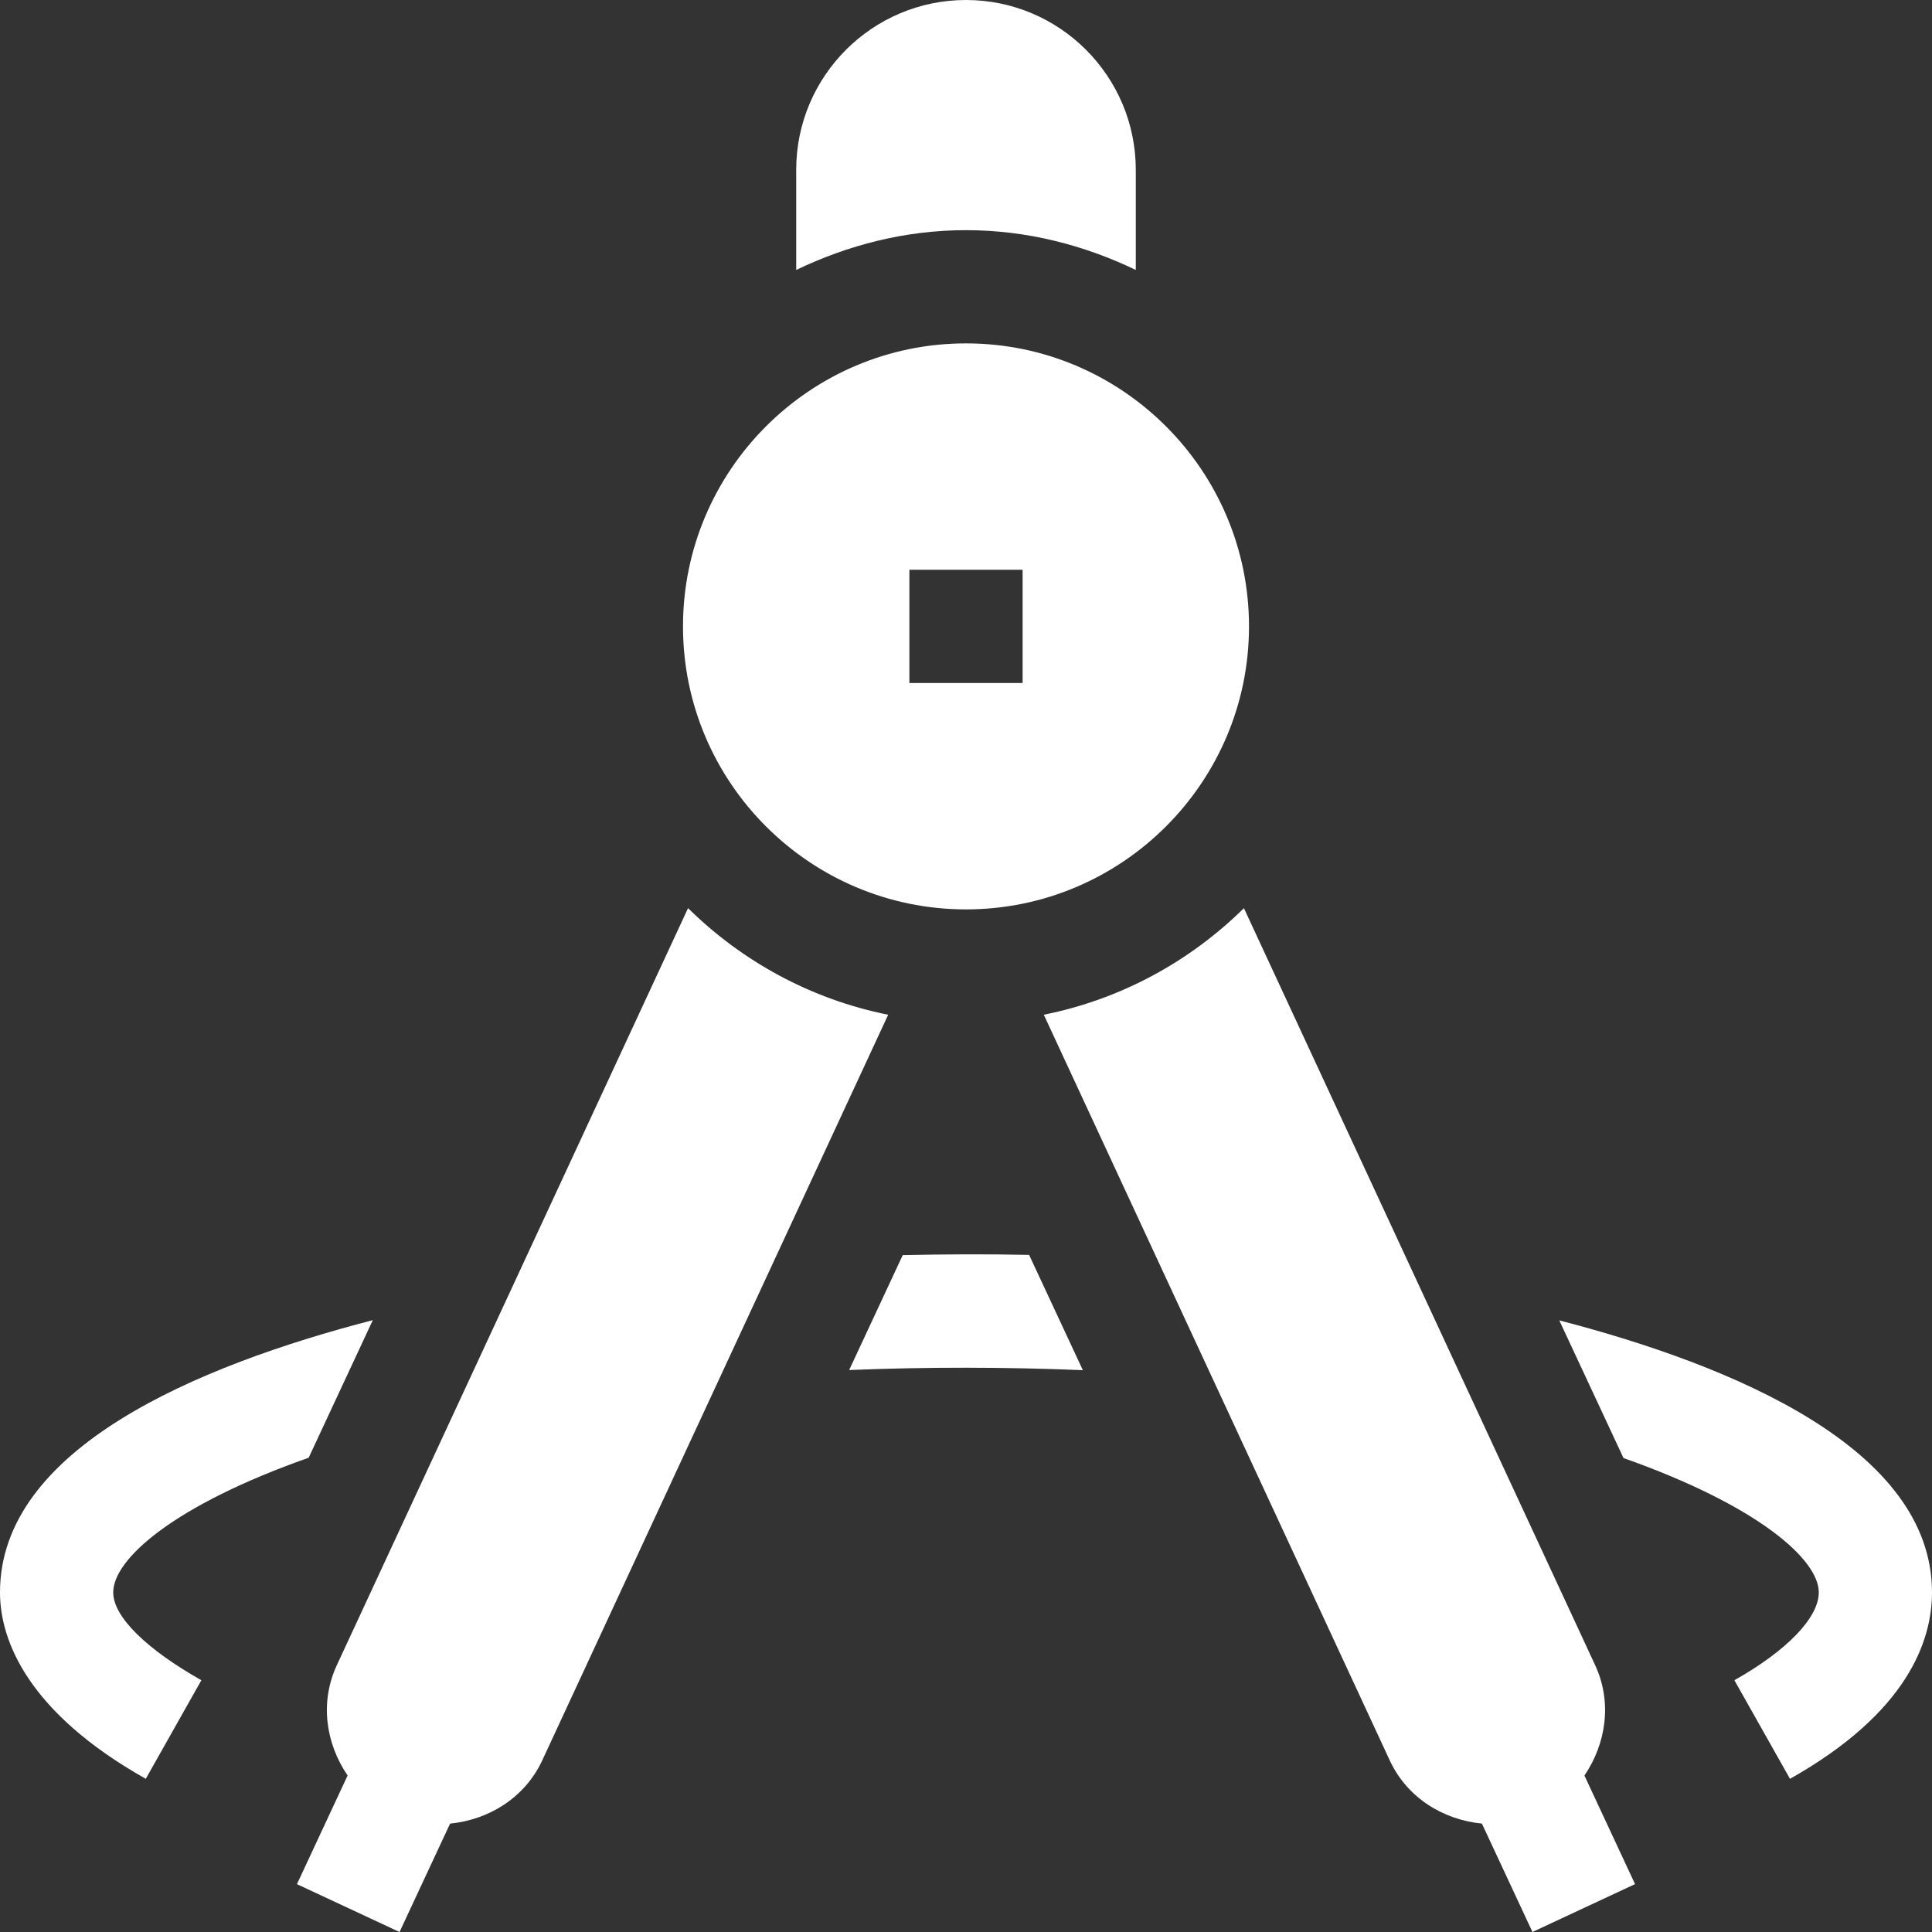 <svg width="60" height="60" viewBox="0 0 60 60" fill="none" xmlns="http://www.w3.org/2000/svg">
<rect x="0" y="0" width="60" height="60" fill="#333333" stroke="none"/>
<path d="M12.408 60L13.978 56.634C15.185 56.514 16.3 55.828 16.837 54.677L27.583 31.514C25.187 31.034 23.044 29.856 21.368 28.203L10.465 51.704C9.92 52.87 10.121 54.149 10.795 55.14L9.222 58.514L12.408 60Z" fill="white"/>
<path fill-rule="evenodd" clip-rule="evenodd" d="M38.789 19.453C38.789 24.299 34.846 28.242 30 28.242C25.154 28.242 21.211 24.299 21.211 19.453C21.211 14.607 25.154 10.664 30 10.664C34.846 10.664 38.789 14.607 38.789 19.453ZM31.758 17.695H28.242V21.211H31.758V17.695Z" fill="white"/>
<path d="M49.535 51.705L38.631 28.204C36.955 29.857 34.812 31.034 32.416 31.513L43.163 54.677C43.7 55.83 44.815 56.514 46.022 56.633L47.592 60L50.778 58.513L49.206 55.141C49.883 54.144 50.074 52.859 49.535 51.705Z" fill="white"/>
<path d="M35.273 8.383V5.273C35.273 2.366 32.908 0 30 0C27.092 0 24.727 2.366 24.727 5.273V8.383C26.331 7.614 28.106 7.148 30 7.148C31.894 7.148 33.669 7.614 35.273 8.383Z" fill="white"/>
<path d="M4.527 55.243L6.254 52.181C4.613 51.256 3.516 50.236 3.516 49.453C3.516 48.42 5.394 46.747 9.586 45.271L11.578 40.998C6.115 42.414 0 44.983 0 49.453C0 50.962 0.883 53.19 4.527 55.243Z" fill="white"/>
<path d="M48.425 41.005L50.419 45.281C54.605 46.76 56.484 48.433 56.484 49.453C56.484 50.236 55.504 51.256 53.863 52.181L55.59 55.243C59.234 53.19 60 50.962 60 49.453C60 44.974 53.814 42.406 48.425 41.005Z" fill="white"/>
<path d="M28.035 38.979L26.371 42.548C28.79 42.449 31.212 42.453 33.629 42.552L31.96 38.972C30.646 38.944 29.35 38.951 28.035 38.979Z" fill="white"/>
</svg>
